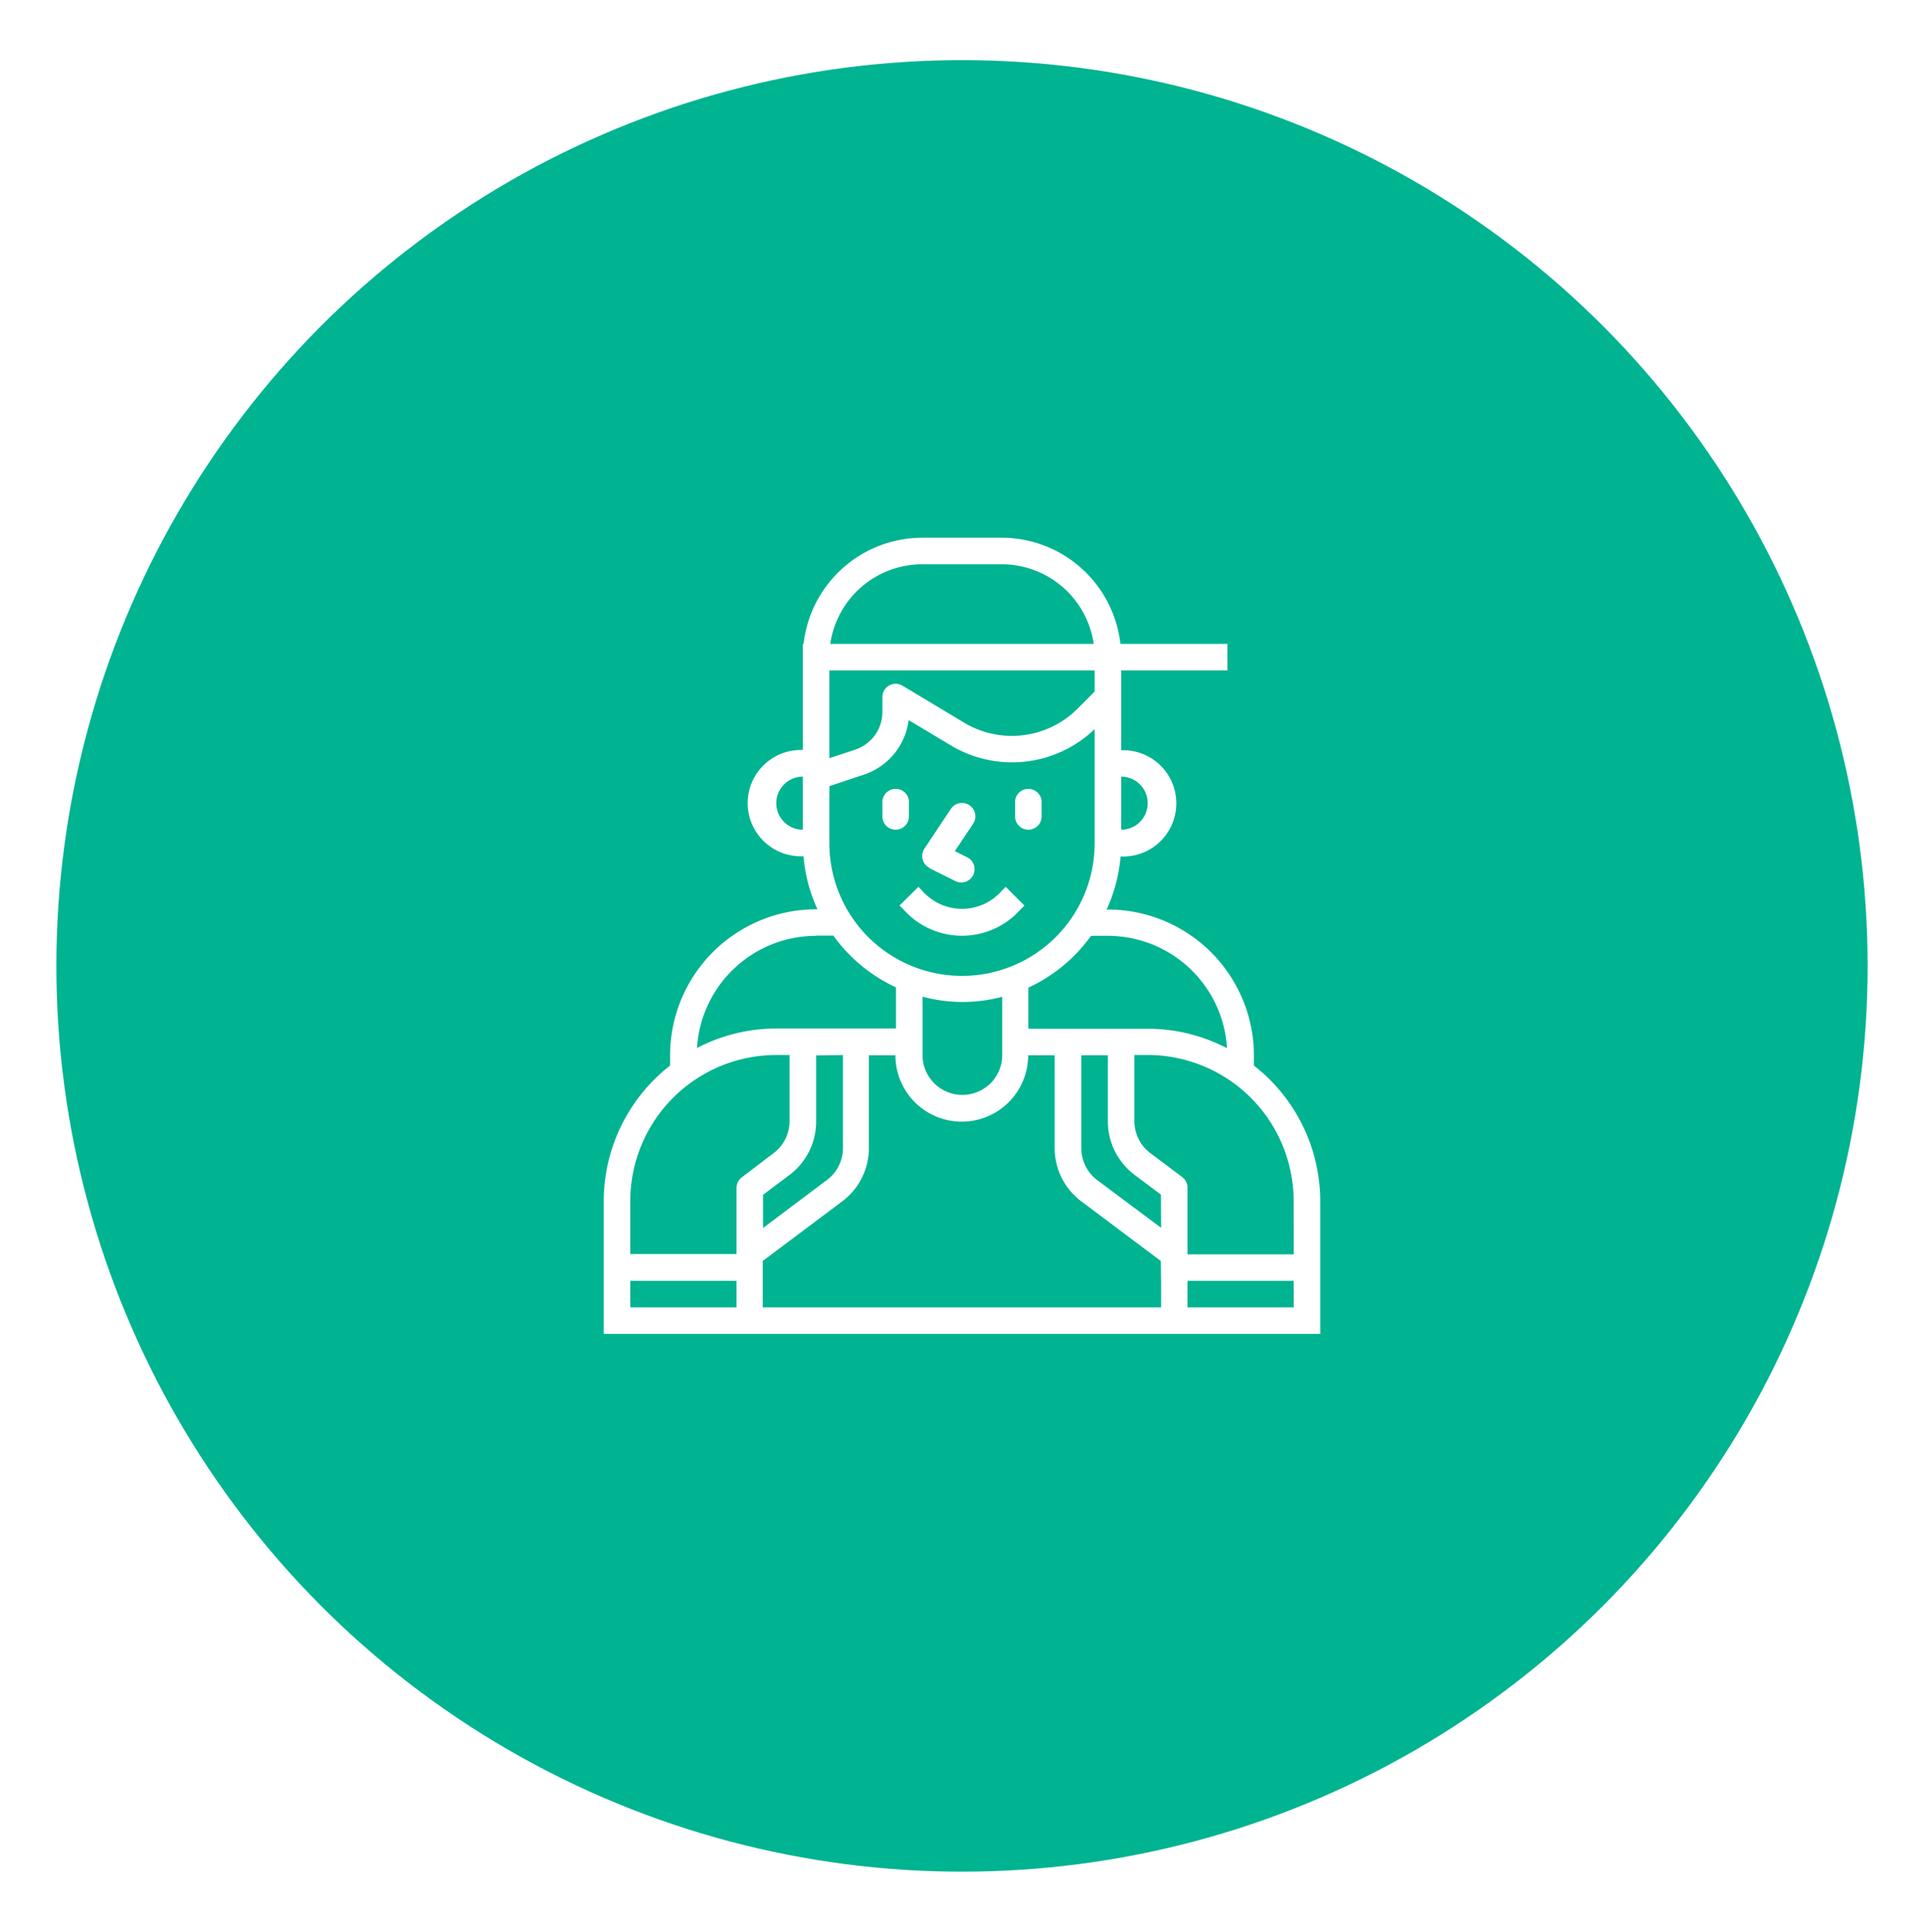 <svg xmlns="http://www.w3.org/2000/svg" xmlns:xlink="http://www.w3.org/1999/xlink" viewBox="0 0 256 257"><defs><style>.cls-1{fill:none;}.cls-2{clip-path:url(#clip-path);}.cls-3{fill:#00b391;}.cls-4{fill:url(#linear-gradient);}.cls-5{fill:url(#linear-gradient-2);}.cls-6{fill:url(#linear-gradient-3);}.cls-7{fill:url(#linear-gradient-4);}.cls-8{fill:url(#linear-gradient-5);}</style><clipPath id="clip-path"><circle class="cls-1" cx="128" cy="128.5" r="120.5"/></clipPath><linearGradient id="linear-gradient" x1="117.41" y1="107.73" x2="120.94" y2="107.73" gradientUnits="userSpaceOnUse"><stop offset="0" stop-color="#fff"/><stop offset="1" stop-color="#fff"/></linearGradient><linearGradient id="linear-gradient-2" x1="135.06" y1="107.73" x2="138.59" y2="107.73" xlink:href="#linear-gradient"/><linearGradient id="linear-gradient-3" x1="122.7" y1="112.15" x2="129.77" y2="112.15" xlink:href="#linear-gradient"/><linearGradient id="linear-gradient-4" x1="119.69" y1="121.23" x2="136.31" y2="121.23" xlink:href="#linear-gradient"/><linearGradient id="linear-gradient-5" x1="80.33" y1="124.5" x2="175.67" y2="124.5" xlink:href="#linear-gradient"/></defs><title>Asset 6</title><g id="Layer_2" data-name="Layer 2"><g id="Layer_1-2" data-name="Layer 1"><g class="cls-2"><rect class="cls-3" width="256" height="257"/></g><path class="cls-4" d="M119.17,110.38a1.77,1.77,0,0,0,1.77-1.77v-1.76a1.77,1.77,0,1,0-3.53,0v1.76A1.76,1.76,0,0,0,119.17,110.38Z"/><path class="cls-5" d="M136.83,110.38a1.76,1.76,0,0,0,1.76-1.77v-1.76a1.77,1.77,0,1,0-3.53,0v1.76A1.77,1.77,0,0,0,136.83,110.38Z"/><path class="cls-6" d="M123.68,115.5l3.53,1.76a1.77,1.77,0,0,0,1.58-3.16h0l-1.74-.87,2.42-3.63a1.77,1.77,0,1,0-2.94-2l-3.53,5.3a1.77,1.77,0,0,0,.49,2.45l.19.11Z"/><path class="cls-7" d="M120.22,121a10.42,10.42,0,0,0,14.69.87,11.9,11.9,0,0,0,.87-.87l.53-.53-2.5-2.49-.53.53a7,7,0,0,1-9.85.7,6.7,6.7,0,0,1-.71-.7l-.52-.53-2.51,2.49Z"/><path class="cls-8" d="M166.84,141.76v-1.37A19.44,19.44,0,0,0,147.42,121h-.18a20.91,20.91,0,0,0,1.86-7.06h.08a7.07,7.07,0,1,0,0-14.13V89.19h14.13V85.66H149.08A15.91,15.91,0,0,0,133.3,71.54H122.7a15.91,15.91,0,0,0-15.78,14.12h-.1V99.78a7.07,7.07,0,1,0,0,14.13h.09a20.91,20.91,0,0,0,1.86,7.06h-.19a19.44,19.44,0,0,0-19.42,19.42v1.37a22.89,22.89,0,0,0-8.83,18.05v17.65h95.34V159.81A22.89,22.89,0,0,0,166.84,141.76Zm-17.66-38.44a3.53,3.53,0,1,1,0,7.06Zm-42.36,7.06a3.53,3.53,0,1,1,0-7.06Zm40.6,14.12a15.89,15.89,0,0,1,15.84,14.95,22.75,22.75,0,0,0-10.54-2.59H136.83v-5.47a21.23,21.23,0,0,0,8.34-6.89ZM122.7,75.07h10.6a12.38,12.38,0,0,1,12.23,10.59H110.47A12.38,12.38,0,0,1,122.7,75.07ZM110.35,99.78V89.19h35.3V92l-2.27,2.28a12.36,12.36,0,0,1-15.1,1.86l-8.2-4.92a1.77,1.77,0,0,0-2.42.6,1.73,1.73,0,0,0-.25.91v2a5.3,5.3,0,0,1-3.62,5l-3.44,1.14Zm0,4.81,4.55-1.52a8.8,8.8,0,0,0,6-7.27l5.59,3.35A15.86,15.86,0,0,0,145.65,97v15.18a17.65,17.65,0,1,1-35.3,0Zm23,28v7.77a5.3,5.3,0,0,1-10.6,0v-7.77A20.48,20.48,0,0,0,133.3,132.62Zm-24.72-8.12h2.25a21.23,21.23,0,0,0,8.34,6.89v5.47H103.28a22.75,22.75,0,0,0-10.54,2.59A15.89,15.89,0,0,1,108.58,124.5Zm3.53,15.89v12.36A5.3,5.3,0,0,1,110,157l-8.47,6.36v-4.41l3.53-2.65a8.88,8.88,0,0,0,3.53-7.06v-8.83ZM98,173.93H83.86V170.4H98Zm.7-17.3A1.77,1.77,0,0,0,98,158v8.83H83.86v-7.06a19.45,19.45,0,0,1,19.42-19.42h1.77v8.83a5.33,5.33,0,0,1-2.12,4.23Zm55.79,13.77v3.53h-53v-6.18l10.59-7.94a8.85,8.85,0,0,0,3.53-7.06V140.39h3.53a8.83,8.83,0,0,0,17.66,0h3.53v12.36a8.85,8.85,0,0,0,3.53,7.06l10.59,7.94Zm0-7.06L146,157a5.3,5.3,0,0,1-2.12-4.23V140.39h3.53v8.83a8.88,8.88,0,0,0,3.53,7.06l3.53,2.65Zm17.66,10.59H158V170.4h14.13Zm0-7.06H158V158a1.77,1.77,0,0,0-.7-1.41l-4.24-3.18a5.33,5.33,0,0,1-2.12-4.23v-8.83h1.77a19.45,19.45,0,0,1,19.42,19.42Z"/></g></g></svg>